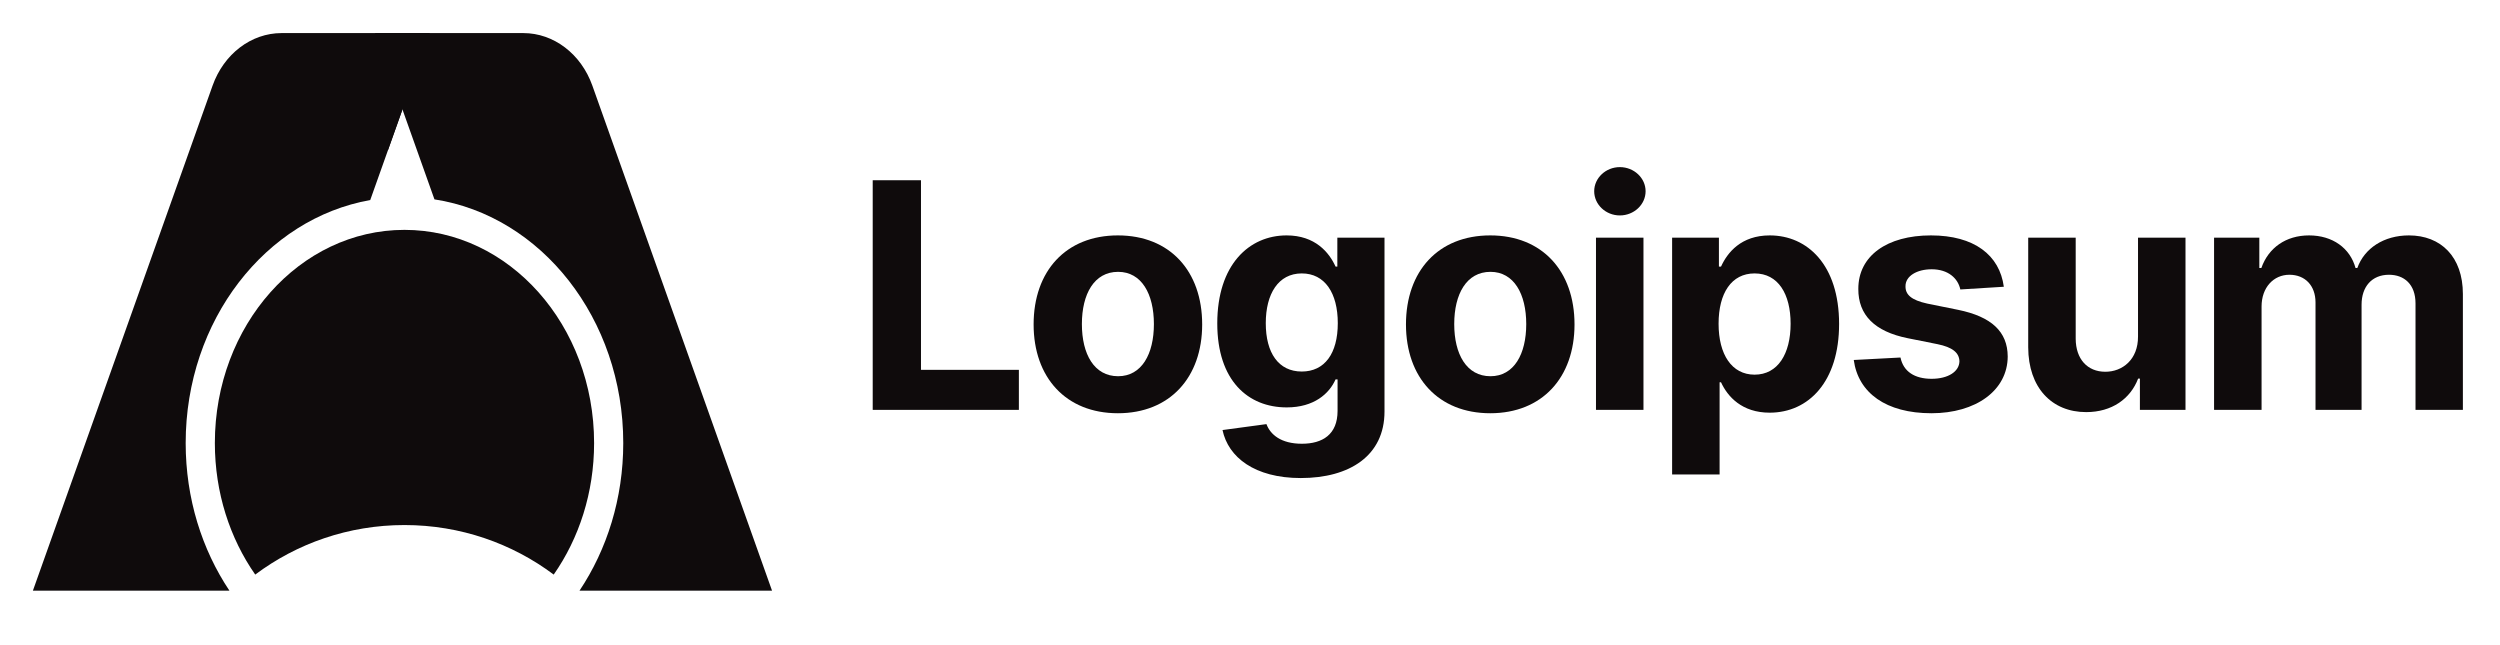 <svg width="155" height="40" viewBox="0 0 155 40" fill="none" xmlns="http://www.w3.org/2000/svg">
<path d="M54.108 25.412H63.17V22.93H57.101V11.175H54.108V25.412Z" fill="#0F0B0C"/>
<path d="M69.309 25.621C72.53 25.621 74.535 23.403 74.535 20.115C74.535 16.806 72.53 14.595 69.309 14.595C66.088 14.595 64.084 16.806 64.084 20.115C64.084 23.403 66.088 25.621 69.309 25.621ZM69.323 23.326C67.837 23.326 67.077 21.957 67.077 20.094C67.077 18.231 67.837 16.854 69.323 16.854C70.782 16.854 71.542 18.231 71.542 20.094C71.542 21.957 70.782 23.326 69.323 23.326Z" fill="#0F0B0C"/>
<path d="M80.648 29.639C83.683 29.639 85.839 28.248 85.839 25.516V14.734H82.915V16.528H82.805C82.411 15.659 81.547 14.595 79.77 14.595C77.441 14.595 75.471 16.416 75.471 20.052C75.471 23.605 77.386 25.259 79.777 25.259C81.471 25.259 82.418 24.404 82.805 23.521H82.929V25.475C82.929 26.941 81.996 27.512 80.717 27.512C79.418 27.512 78.761 26.941 78.519 26.295L75.796 26.663C76.149 28.346 77.787 29.639 80.648 29.639ZM80.71 23.035C79.266 23.035 78.478 21.881 78.478 20.038C78.478 18.224 79.252 16.952 80.71 16.952C82.141 16.952 82.943 18.168 82.943 20.038C82.943 21.922 82.127 23.035 80.71 23.035Z" fill="#0F0B0C"/>
<path d="M92.395 25.621C95.616 25.621 97.62 23.403 97.62 20.115C97.62 16.806 95.616 14.595 92.395 14.595C89.174 14.595 87.17 16.806 87.17 20.115C87.17 23.403 89.174 25.621 92.395 25.621ZM92.409 23.326C90.923 23.326 90.162 21.957 90.162 20.094C90.162 18.231 90.923 16.854 92.409 16.854C93.867 16.854 94.627 18.231 94.627 20.094C94.627 21.957 93.867 23.326 92.409 23.326Z" fill="#0F0B0C"/>
<path d="M98.951 25.412H101.895V14.734H98.951V25.412ZM100.43 13.357C101.308 13.357 102.027 12.683 102.027 11.856C102.027 11.036 101.308 10.361 100.43 10.361C99.559 10.361 98.84 11.036 98.84 11.856C98.84 12.683 99.559 13.357 100.43 13.357Z" fill="#0F0B0C"/>
<path d="M103.671 29.416H106.615V23.702H106.704C107.112 24.592 108.003 25.586 109.718 25.586C112.137 25.586 114.024 23.66 114.024 20.087C114.024 16.416 112.054 14.595 109.725 14.595C107.948 14.595 107.099 15.659 106.704 16.528H106.573V14.734H103.671V29.416ZM106.552 20.073C106.552 18.168 107.354 16.952 108.785 16.952C110.244 16.952 111.018 18.224 111.018 20.073C111.018 21.936 110.229 23.229 108.785 23.229C107.368 23.229 106.552 21.978 106.552 20.073Z" fill="#0F0B0C"/>
<path d="M124.237 17.779C123.973 15.812 122.398 14.595 119.716 14.595C116.999 14.595 115.21 15.86 115.216 17.918C115.21 19.517 116.211 20.553 118.285 20.97L120.124 21.338C121.05 21.526 121.472 21.867 121.485 22.402C121.472 23.035 120.788 23.486 119.758 23.486C118.707 23.486 118.009 23.035 117.83 22.166L114.933 22.319C115.21 24.362 116.937 25.621 119.751 25.621C122.501 25.621 124.471 24.209 124.478 22.103C124.471 20.56 123.469 19.635 121.41 19.211L119.488 18.822C118.499 18.606 118.133 18.265 118.141 17.751C118.133 17.112 118.852 16.695 119.764 16.695C120.788 16.695 121.396 17.258 121.54 17.946L124.237 17.779Z" fill="#0F0B0C"/>
<path d="M132.557 20.866C132.564 22.298 131.589 23.049 130.531 23.049C129.419 23.049 128.7 22.263 128.693 21.005V14.734H125.749V21.533C125.755 24.029 127.207 25.551 129.342 25.551C130.939 25.551 132.087 24.724 132.564 23.473H132.674V25.412H135.501V14.734H132.557V20.866Z" fill="#0F0B0C"/>
<path d="M137.272 25.412H140.217V19.003C140.217 17.821 140.963 17.035 141.944 17.035C142.912 17.035 143.562 17.703 143.562 18.752V25.412H146.417V18.891C146.417 17.786 147.046 17.035 148.117 17.035C149.057 17.035 149.762 17.626 149.762 18.815V25.412H152.699V18.231C152.699 15.916 151.331 14.595 149.354 14.595C147.799 14.595 146.589 15.395 146.154 16.618H146.044C145.705 15.38 144.619 14.595 143.161 14.595C141.73 14.595 140.645 15.36 140.203 16.618H140.078V14.734H137.272V25.412Z" fill="#0F0B0C"/>
<path d="M17.461 2.051H26.637L22.954 12.404C16.471 13.55 11.512 19.859 11.512 27.47C11.512 30.903 12.521 34.072 14.224 36.62H2.04L13.179 5.311C13.879 3.342 15.575 2.051 17.461 2.051Z" fill="#0F0B0C"/>
<path d="M26.637 2.051L24.048 9.327L23.268 2.051H26.637Z" fill="#0F0B0C"/>
<path d="M32.445 2.051H23.268L26.936 12.361C33.548 13.38 38.642 19.756 38.642 27.47C38.642 30.903 37.633 34.072 35.93 36.62H47.866L36.727 5.311C36.027 3.342 34.331 2.051 32.445 2.051Z" fill="#0F0B0C"/>
<path d="M15.824 35.624C14.256 33.378 13.321 30.547 13.321 27.47C13.321 20.17 18.585 14.252 25.077 14.252C31.57 14.252 36.834 20.17 36.834 27.47C36.834 30.547 35.899 33.378 34.33 35.624C31.756 33.697 28.551 32.553 25.077 32.553C21.604 32.553 18.399 33.697 15.824 35.624Z" fill="#0F0B0C"/>
</svg>
